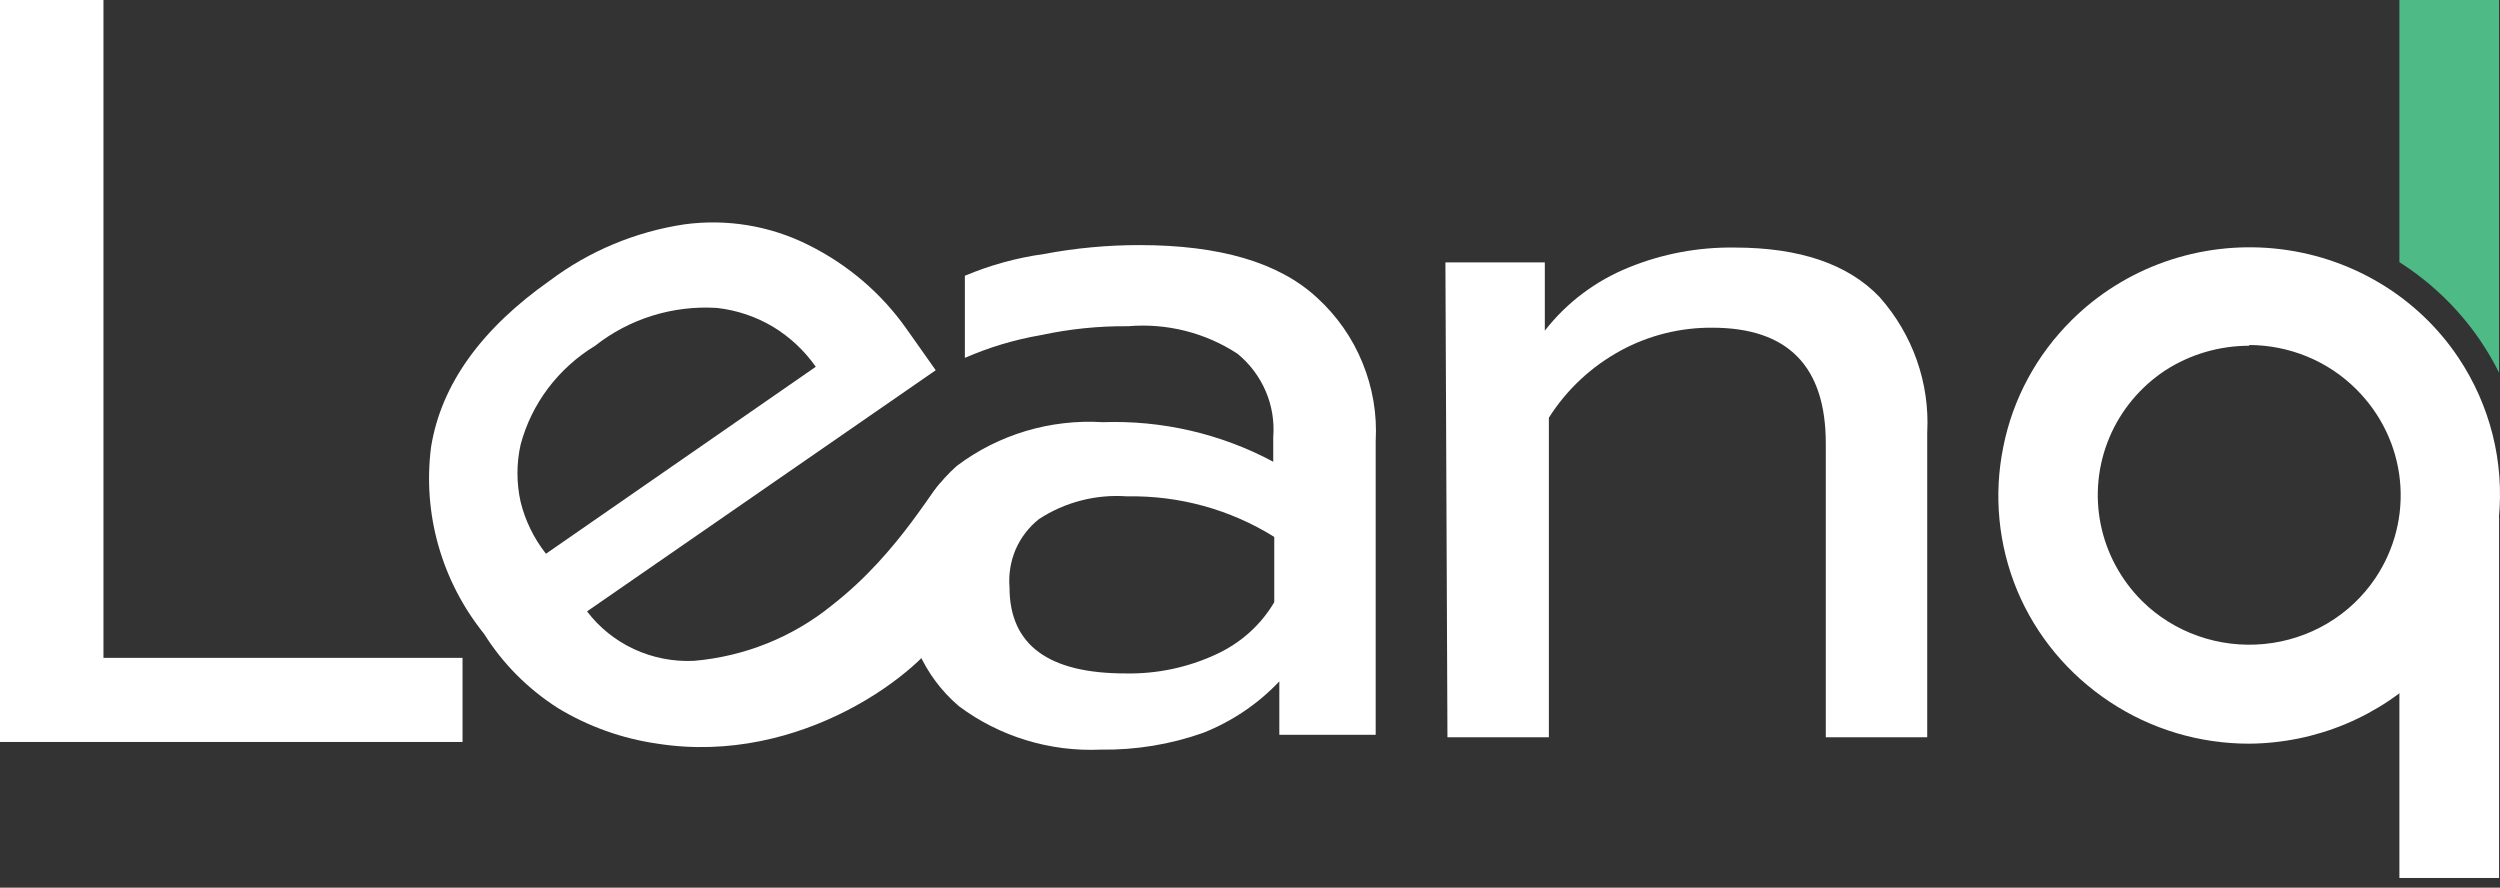 <svg width="138" height="49" viewBox="0 0 138 49" fill="none" xmlns="http://www.w3.org/2000/svg">
<rect x="0" y="0" width="138" height="49" fill="#333333" stroke="none"/>
<path d="M124.16 41.051C121.414 41.055 118.731 40.251 116.461 38.744C114.174 37.233 112.396 35.096 111.352 32.601C110.307 30.087 110.04 27.33 110.582 24.669C111.107 22.015 112.427 19.573 114.376 17.652C115.818 16.224 117.57 15.13 119.502 14.449C121.435 13.768 123.499 13.518 125.544 13.717C127.589 13.916 129.562 14.559 131.318 15.599C133.075 16.639 134.57 18.05 135.694 19.727C137.459 22.363 138.248 25.506 137.932 28.639C137.617 31.772 136.215 34.705 133.959 36.956C132.685 38.238 131.163 39.26 129.481 39.963C127.799 40.667 125.99 41.036 124.16 41.051ZM124.16 19.085C122.507 19.084 120.89 19.559 119.513 20.451C118.134 21.366 117.063 22.657 116.433 24.164C115.801 25.674 115.636 27.331 115.956 28.932C116.277 30.533 117.071 32.007 118.239 33.174C119.111 34.036 120.169 34.697 121.337 35.107C122.504 35.518 123.751 35.669 124.986 35.548C126.221 35.428 127.413 35.039 128.474 34.411C129.534 33.783 130.438 32.931 131.117 31.918C132.188 30.324 132.668 28.42 132.477 26.523C132.286 24.625 131.436 22.849 130.067 21.488C129.299 20.718 128.38 20.106 127.366 19.686C126.352 19.267 125.262 19.048 124.16 19.044V19.085Z" fill="white"/>
<path d="M137.948 28.532H132.447V48.464H137.948V28.532Z" fill="white"/>
<path d="M137.948 0V20.573C136.718 18.089 134.816 15.979 132.447 14.471V0H137.948Z" fill="#4EBB87"/>
<path d="M0 0H5.711V36.314H25.532V40.956H0V0Z" fill="white"/>
<path d="M52.268 34.567C50.98 37.065 44.219 42.294 36.296 41.051C34.343 40.772 32.471 40.102 30.795 39.085C29.143 38.031 27.752 36.632 26.722 34.99C25.558 33.544 24.701 31.887 24.199 30.115C23.697 28.344 23.56 26.492 23.796 24.669C24.356 21.201 26.596 18.13 30.361 15.481C32.531 13.853 35.088 12.787 37.794 12.382C40.121 12.071 42.49 12.461 44.583 13.502C46.775 14.581 48.653 16.182 50.042 18.157L51.652 20.437L32.405 33.748C33.082 34.642 33.976 35.36 35.007 35.836C36.037 36.313 37.173 36.533 38.312 36.478C41.105 36.236 43.757 35.169 45.913 33.42C49.804 30.403 51.75 26.403 52.058 26.594C52.142 26.594 52.058 26.935 51.946 27.181L55.571 30.13C54.333 31.331 53.294 32.712 52.492 34.225C52.366 34.362 52.296 34.498 52.268 34.567ZM45.031 20.246C44.408 19.356 43.602 18.603 42.665 18.034C41.723 17.474 40.668 17.12 39.572 16.997C37.143 16.847 34.745 17.593 32.853 19.085C30.814 20.323 29.34 22.278 28.737 24.546C28.506 25.585 28.506 26.66 28.737 27.7C28.992 28.741 29.469 29.717 30.137 30.567L45.031 20.246Z" fill="white"/>
<path d="M60.764 41.379C57.943 41.505 55.166 40.654 52.926 38.976C51.966 38.156 51.207 37.137 50.703 35.994C50.2 34.85 49.964 33.612 50.014 32.369C49.938 31.137 50.149 29.905 50.63 28.765C51.115 27.603 51.861 26.563 52.814 25.72C55.11 23.985 57.977 23.126 60.876 23.304C64.156 23.191 67.407 23.946 70.283 25.488V24.123C70.351 23.262 70.21 22.397 69.869 21.599C69.528 20.802 68.999 20.095 68.323 19.536C66.546 18.366 64.412 17.826 62.276 18.007C60.657 17.992 59.042 18.157 57.461 18.498C56.013 18.746 54.603 19.168 53.261 19.754V15.222C54.656 14.634 56.125 14.23 57.629 14.021C59.363 13.693 61.126 13.529 62.892 13.529C67.329 13.529 70.591 14.485 72.69 16.423C73.794 17.427 74.655 18.658 75.21 20.027C75.772 21.396 76.021 22.869 75.938 24.341V40.56H70.619V37.611C69.451 38.848 68.017 39.818 66.419 40.451C64.608 41.093 62.691 41.407 60.764 41.379ZM62.164 37.174C63.866 37.202 65.552 36.847 67.091 36.137C68.455 35.523 69.59 34.512 70.339 33.242V29.638C67.919 28.125 65.094 27.346 62.22 27.399C60.498 27.273 58.782 27.716 57.349 28.655C56.786 29.104 56.344 29.681 56.061 30.334C55.782 30.995 55.667 31.711 55.725 32.423C55.725 35.6 57.871 37.183 62.164 37.174Z" fill="white"/>
<path d="M79.787 14.485H85.274V18.253C86.477 16.705 88.081 15.499 89.921 14.758C91.765 14.008 93.747 13.636 95.745 13.665C99.328 13.665 102.002 14.566 103.751 16.396C105.586 18.465 106.529 21.145 106.383 23.877V40.696H100.784V24.478C100.784 20.218 98.693 18.089 94.513 18.089C92.75 18.077 91.014 18.51 89.474 19.345C87.845 20.231 86.476 21.509 85.498 23.058V40.696H79.899L79.787 14.485Z" fill="white"/>
</svg>
